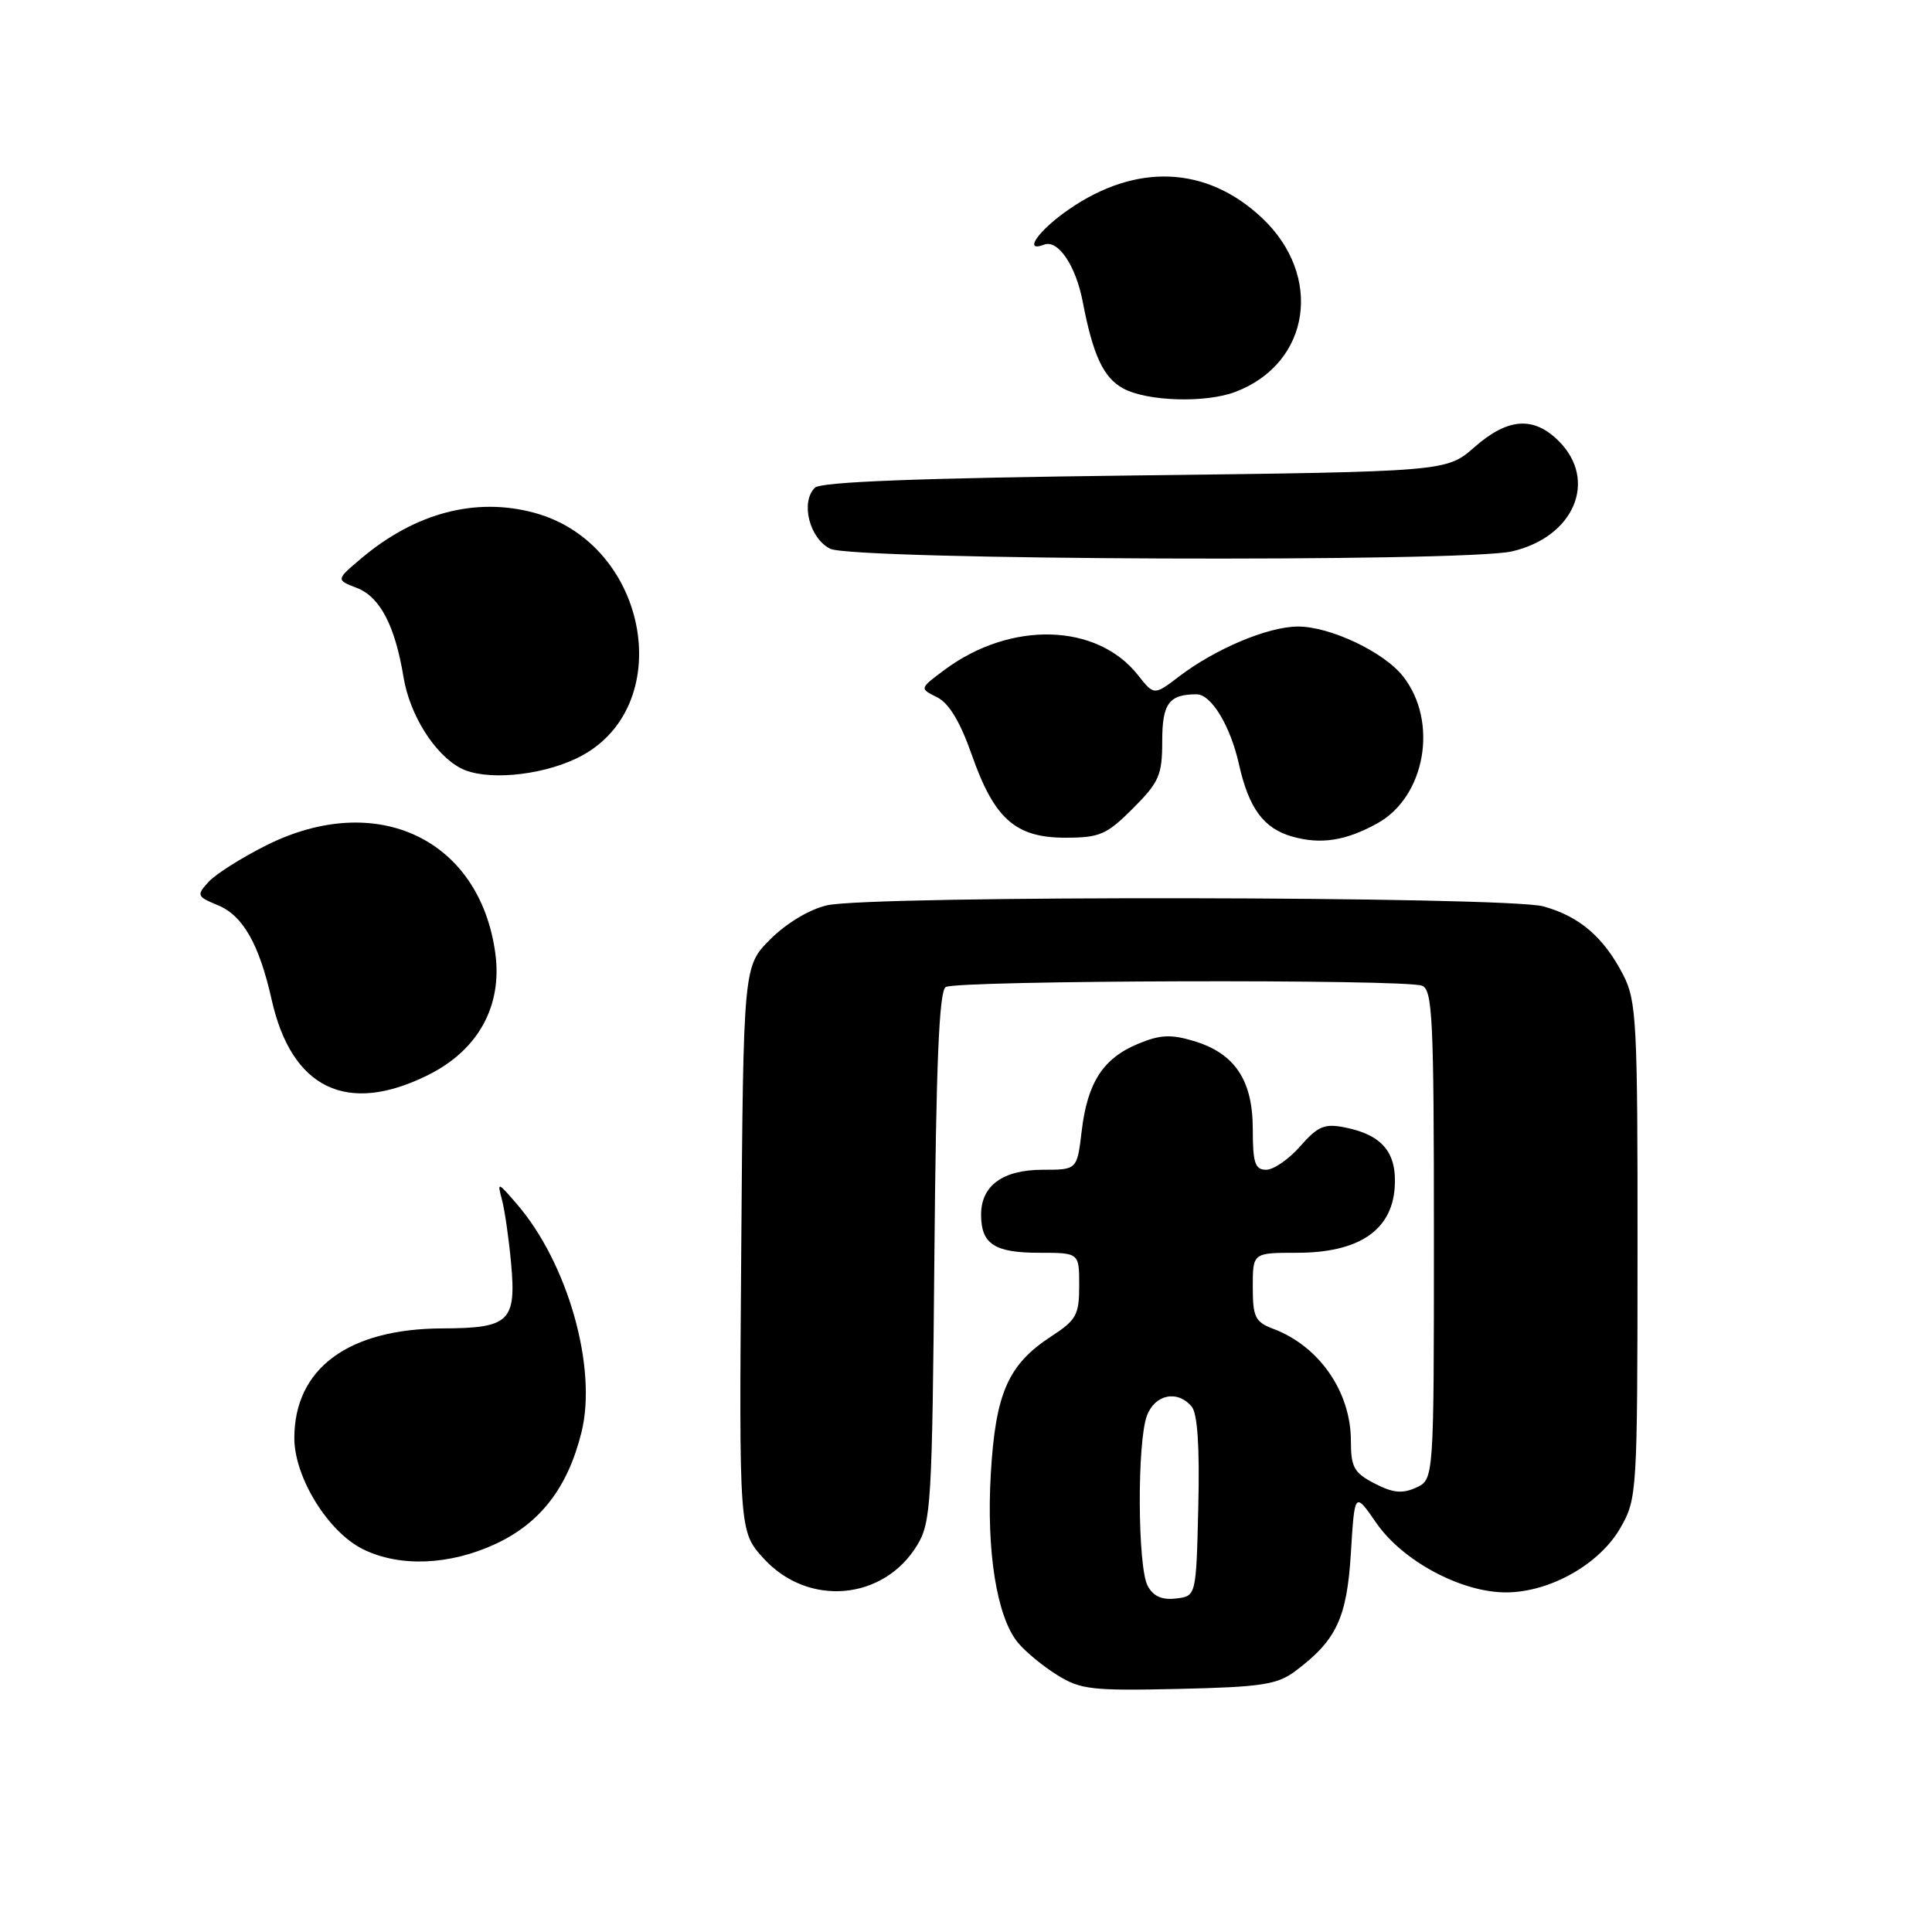 <?xml version="1.0" encoding="UTF-8" standalone="no"?>
<!DOCTYPE svg PUBLIC "-//W3C//DTD SVG 1.1//EN" "http://www.w3.org/Graphics/SVG/1.1/DTD/svg11.dtd" >
<svg xmlns="http://www.w3.org/2000/svg" xmlns:xlink="http://www.w3.org/1999/xlink" version="1.1" viewBox="0 0 256 256">
 <g >
 <path fill="currentColor"
d=" M 171.62 221.44 C 177.09 217.35 178.47 214.42 179.00 205.76 C 179.50 197.65 179.50 197.65 182.36 201.79 C 185.85 206.84 193.61 211.00 199.54 211.00 C 205.36 211.00 211.98 207.26 214.73 202.42 C 216.92 198.59 216.97 197.79 216.98 165.71 C 217.00 135.43 216.85 132.64 215.10 129.21 C 212.52 124.19 209.28 121.41 204.50 120.10 C 199.55 118.75 115.33 118.62 109.58 119.96 C 107.27 120.49 104.20 122.33 102.08 124.45 C 98.50 128.03 98.50 128.03 98.22 165.49 C 97.93 202.95 97.93 202.95 101.22 206.54 C 107.10 212.96 117.11 212.07 121.54 204.73 C 123.37 201.72 123.52 199.16 123.81 166.52 C 124.04 140.87 124.44 131.34 125.31 130.79 C 126.72 129.89 186.11 129.72 188.42 130.61 C 189.82 131.14 190.00 134.99 190.00 163.63 C 190.00 196.04 190.00 196.04 187.64 197.12 C 185.81 197.95 184.57 197.83 182.14 196.57 C 179.41 195.16 179.00 194.42 179.00 190.92 C 179.00 184.44 174.82 178.39 168.75 176.09 C 166.31 175.17 166.00 174.54 166.00 170.52 C 166.00 166.00 166.00 166.00 171.85 166.00 C 179.97 166.00 184.38 163.08 184.80 157.42 C 185.14 152.75 183.20 150.39 178.20 149.39 C 175.50 148.85 174.63 149.22 172.29 151.88 C 170.79 153.60 168.75 155.00 167.78 155.00 C 166.30 155.00 166.00 154.11 166.00 149.63 C 166.00 143.12 163.62 139.56 158.15 137.93 C 155.15 137.03 153.69 137.10 150.78 138.32 C 146.15 140.25 144.09 143.45 143.33 149.87 C 142.72 155.00 142.72 155.00 138.19 155.00 C 132.88 155.00 130.00 157.09 130.00 160.95 C 130.00 164.84 131.77 166.00 137.70 166.00 C 143.00 166.00 143.00 166.00 143.00 170.33 C 143.00 174.23 142.63 174.91 139.29 177.08 C 133.58 180.81 131.92 184.57 131.29 195.23 C 130.68 205.57 132.08 214.28 134.89 217.67 C 135.88 218.87 138.22 220.80 140.10 221.96 C 143.17 223.88 144.71 224.05 156.18 223.79 C 167.16 223.54 169.23 223.22 171.62 221.44 Z  M 65.69 204.57 C 71.62 201.80 75.24 197.09 77.05 189.78 C 79.17 181.22 75.23 167.33 68.45 159.50 C 65.93 156.58 65.87 156.57 66.52 159.00 C 66.88 160.38 67.42 164.09 67.71 167.25 C 68.44 175.12 67.53 175.99 58.63 176.02 C 46.14 176.06 39.01 181.34 39.00 190.55 C 39.00 195.76 43.48 203.00 48.10 205.28 C 52.97 207.68 59.58 207.41 65.69 204.57 Z  M 56.74 142.44 C 63.37 139.14 66.59 133.29 65.63 126.29 C 63.55 111.15 49.90 104.71 35.31 112.00 C 32.01 113.65 28.55 115.84 27.62 116.87 C 26.02 118.64 26.08 118.79 28.90 119.96 C 32.19 121.32 34.35 125.13 35.99 132.44 C 38.63 144.26 45.99 147.80 56.74 142.44 Z  M 182.50 109.10 C 188.88 105.58 190.63 95.61 185.91 89.62 C 183.36 86.37 176.20 82.99 171.93 83.02 C 167.98 83.05 161.04 85.97 156.24 89.63 C 152.92 92.16 152.92 92.16 150.79 89.46 C 145.36 82.56 133.93 82.24 125.17 88.75 C 121.83 91.23 121.83 91.23 124.17 92.39 C 125.75 93.18 127.23 95.64 128.77 100.03 C 131.75 108.52 134.56 111.00 141.17 111.00 C 145.72 111.00 146.63 110.60 150.12 107.12 C 153.59 103.64 154.00 102.71 154.00 98.22 C 154.00 93.21 154.89 92.00 158.56 92.00 C 160.50 92.00 163.02 96.16 164.16 101.23 C 165.47 107.11 167.44 109.79 171.26 110.86 C 175.04 111.92 178.32 111.41 182.50 109.10 Z  M 76.37 100.50 C 89.90 94.06 86.13 72.07 70.77 67.94 C 63.03 65.85 55.04 67.96 47.93 73.94 C 44.50 76.83 44.50 76.83 47.30 77.91 C 50.35 79.09 52.35 82.91 53.47 89.73 C 54.29 94.72 57.57 99.95 61.03 101.78 C 64.20 103.46 71.41 102.86 76.37 100.50 Z  M 200.35 73.06 C 208.58 71.15 211.76 63.67 206.55 58.45 C 203.21 55.12 199.80 55.36 195.37 59.25 C 191.67 62.50 191.67 62.50 150.38 63.00 C 121.68 63.35 108.75 63.84 107.97 64.63 C 106.05 66.55 107.25 71.33 110.00 72.71 C 112.99 74.22 194.02 74.53 200.35 73.06 Z  M 163.68 51.93 C 173.65 48.16 175.40 36.51 167.16 28.82 C 159.83 21.96 150.52 21.58 141.58 27.78 C 137.58 30.55 135.52 33.50 138.34 32.42 C 140.20 31.71 142.55 35.18 143.47 40.00 C 144.83 47.09 146.21 50.05 148.83 51.47 C 152.00 53.19 159.73 53.43 163.68 51.93 Z  M 152.07 210.13 C 150.73 207.63 150.66 191.02 151.98 187.57 C 153.05 184.74 156.05 184.15 157.91 186.39 C 158.68 187.32 158.97 191.75 158.78 199.64 C 158.50 211.50 158.50 211.50 155.82 211.81 C 153.95 212.03 152.81 211.51 152.07 210.13 Z "/>
</g>
</svg>